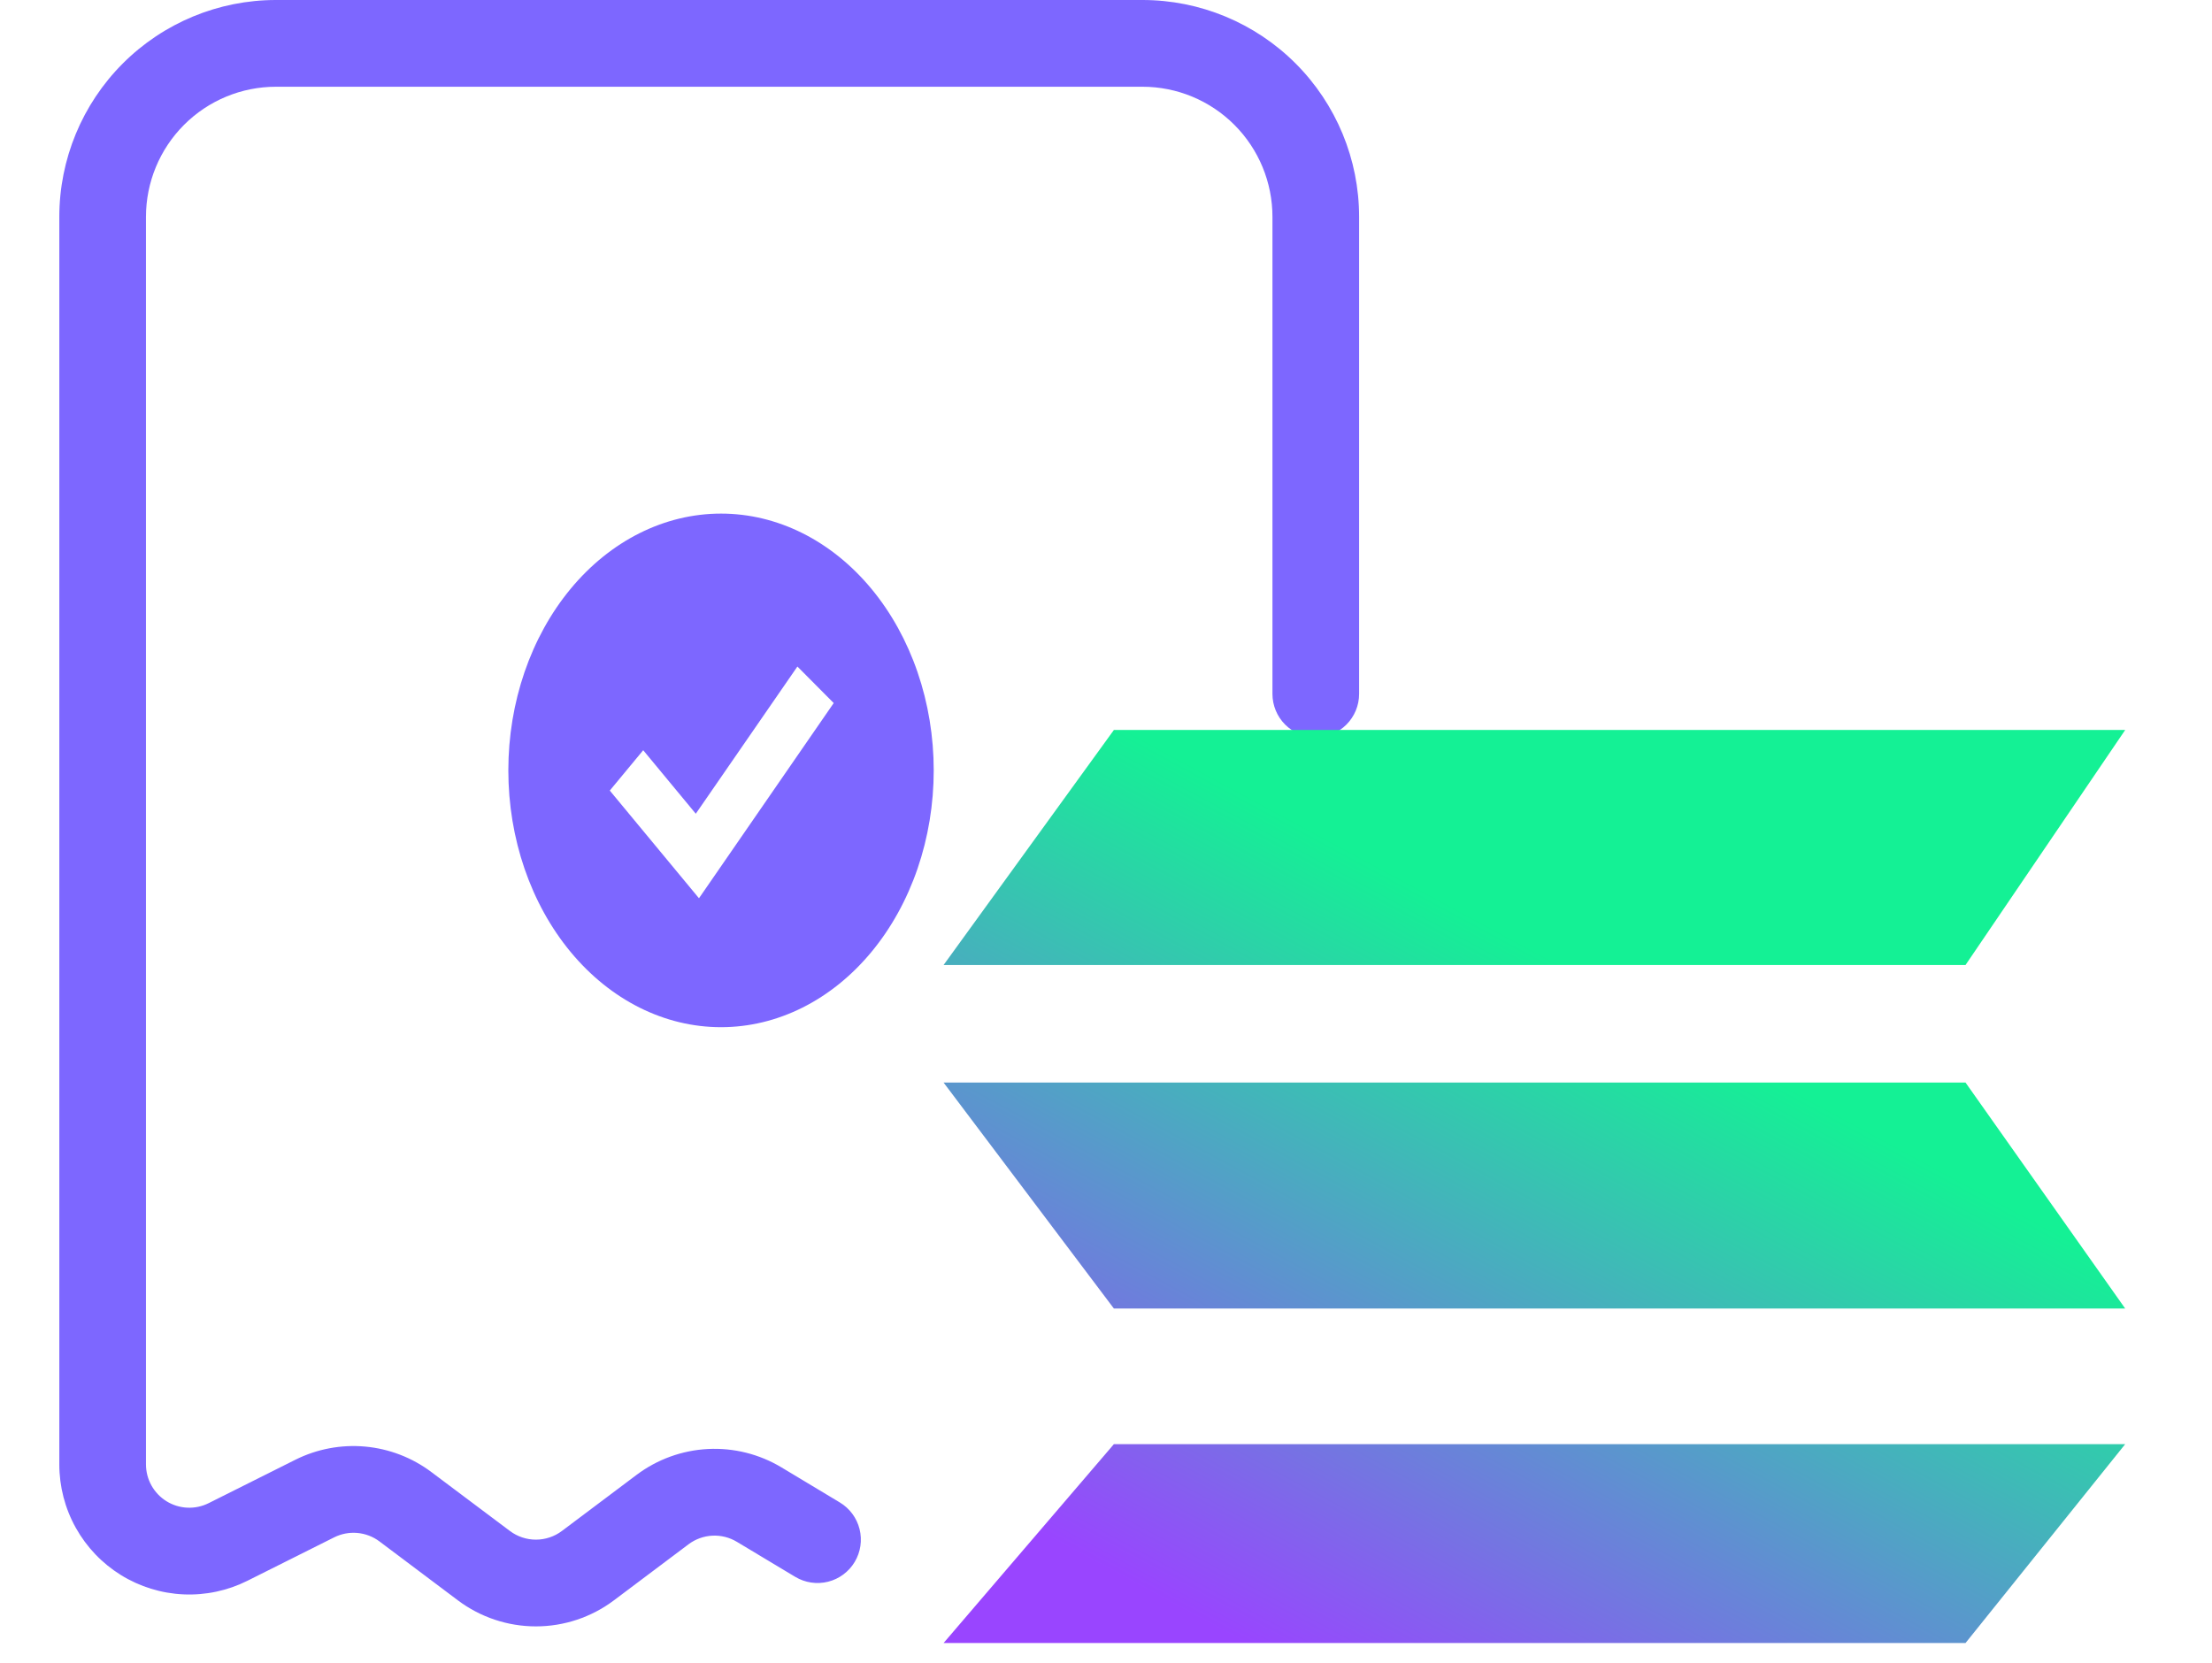 <svg width="1529" height="1150" viewBox="0 0 1529 1150" fill="none" xmlns="http://www.w3.org/2000/svg">
<rect width="1529" height="1150" fill="white"/>
<path d="M41 149.932C41 110.168 56.776 72.032 84.859 43.914C112.941 15.796 151.028 0 190.742 0H789.712C829.427 0 867.514 15.796 895.596 43.914C923.678 72.032 939.455 110.168 939.455 149.932V479.783C939.455 487.736 936.3 495.363 930.683 500.986C925.067 506.61 917.449 509.769 909.506 509.769C901.563 509.769 893.946 506.61 888.33 500.986C882.713 495.363 879.558 487.736 879.558 479.783V149.932C879.558 126.073 870.092 103.192 853.243 86.321C836.393 69.451 813.541 59.973 789.712 59.973H190.742C166.914 59.973 144.061 69.451 127.212 86.321C110.363 103.192 100.897 126.073 100.897 149.932V1012.46C100.897 1017.58 102.203 1022.6 104.691 1027.07C107.179 1031.54 110.767 1035.29 115.112 1037.98C119.458 1040.66 124.417 1042.19 129.519 1042.42C134.621 1042.64 139.697 1041.56 144.262 1039.27L204.159 1009.28C219.079 1001.82 235.778 998.671 252.386 1000.17C268.994 1001.68 284.857 1007.78 298.198 1017.8L352.464 1058.52C357.648 1062.41 363.953 1064.52 370.433 1064.52C376.913 1064.52 383.219 1062.41 388.403 1058.52L440.034 1019.72C454.324 1008.99 471.484 1002.77 489.322 1001.85C507.16 1000.93 524.867 1005.36 540.181 1014.56L580.492 1038.79C587.307 1042.88 592.221 1049.51 594.153 1057.22C596.085 1064.94 594.877 1073.11 590.794 1079.93C586.712 1086.75 580.089 1091.67 572.383 1093.61C564.678 1095.54 556.52 1094.33 549.705 1090.25L509.335 1066.02C504.236 1062.95 498.34 1061.47 492.398 1061.77C486.456 1062.07 480.737 1064.13 475.972 1067.7L424.341 1106.5C408.789 1118.18 389.873 1124.49 370.433 1124.49C350.994 1124.49 332.078 1118.18 316.526 1106.5L262.259 1065.72C257.807 1062.39 252.519 1060.38 246.987 1059.89C241.455 1059.4 235.897 1060.47 230.933 1062.96L171.036 1092.95C157.336 1099.81 142.112 1103.05 126.809 1102.36C111.507 1101.67 96.634 1097.07 83.605 1089.01C70.575 1080.94 59.821 1069.68 52.364 1056.28C44.907 1042.88 40.995 1027.8 41 1012.46V149.932Z" fill="#7D67FF"/>
<path d="M769.957 504.707L652.223 667.218H1358.62L1469 504.707H769.957Z" fill="url(#paint0_linear_545_41)"/>
<path d="M769.957 904.734L652.223 748.473H1358.62L1469 904.734H769.957Z" fill="url(#paint1_linear_545_41)"/>
<path d="M652.223 1136L769.957 998.491H1469L1358.62 1136H652.223Z" fill="url(#paint2_linear_545_41)"/>
<path fill-rule="evenodd" clip-rule="evenodd" d="M498.395 710.205C517.702 710.205 536.82 705.612 554.657 696.69C572.494 687.767 588.702 674.688 602.354 658.201C616.006 641.714 626.835 622.141 634.224 600.6C641.612 579.058 645.415 555.97 645.415 532.654C645.415 509.337 641.612 486.249 634.224 464.708C626.835 443.166 616.006 423.593 602.354 407.106C588.702 390.619 572.494 377.54 554.657 368.618C536.82 359.695 517.702 355.102 498.395 355.102C459.403 355.102 422.008 373.809 394.436 407.106C366.865 440.403 351.375 485.564 351.375 532.654C351.375 579.743 366.865 624.904 394.436 658.201C422.008 691.499 459.403 710.205 498.395 710.205ZM494.605 604.463L576.283 486.096L551.191 460.844L480.949 562.62L444.602 518.706L421.504 546.601L470.51 605.785L483.154 621.054L494.605 604.463Z" fill="#7D67FF"/>
<defs>
<linearGradient id="paint0_linear_545_41" x1="1151.82" y1="394.558" x2="775.562" y2="1090.98" gradientUnits="userSpaceOnUse">
<stop offset="0.346" stop-color="#14F195"/>
<stop offset="1" stop-color="#9945FF"/>
</linearGradient>
<linearGradient id="paint1_linear_545_41" x1="1151.82" y1="394.558" x2="775.562" y2="1090.98" gradientUnits="userSpaceOnUse">
<stop offset="0.346" stop-color="#14F195"/>
<stop offset="1" stop-color="#9945FF"/>
</linearGradient>
<linearGradient id="paint2_linear_545_41" x1="1151.82" y1="394.558" x2="775.562" y2="1090.98" gradientUnits="userSpaceOnUse">
<stop offset="0.346" stop-color="#14F195"/>
<stop offset="1" stop-color="#9945FF"/>
</linearGradient>
</defs>
</svg>
